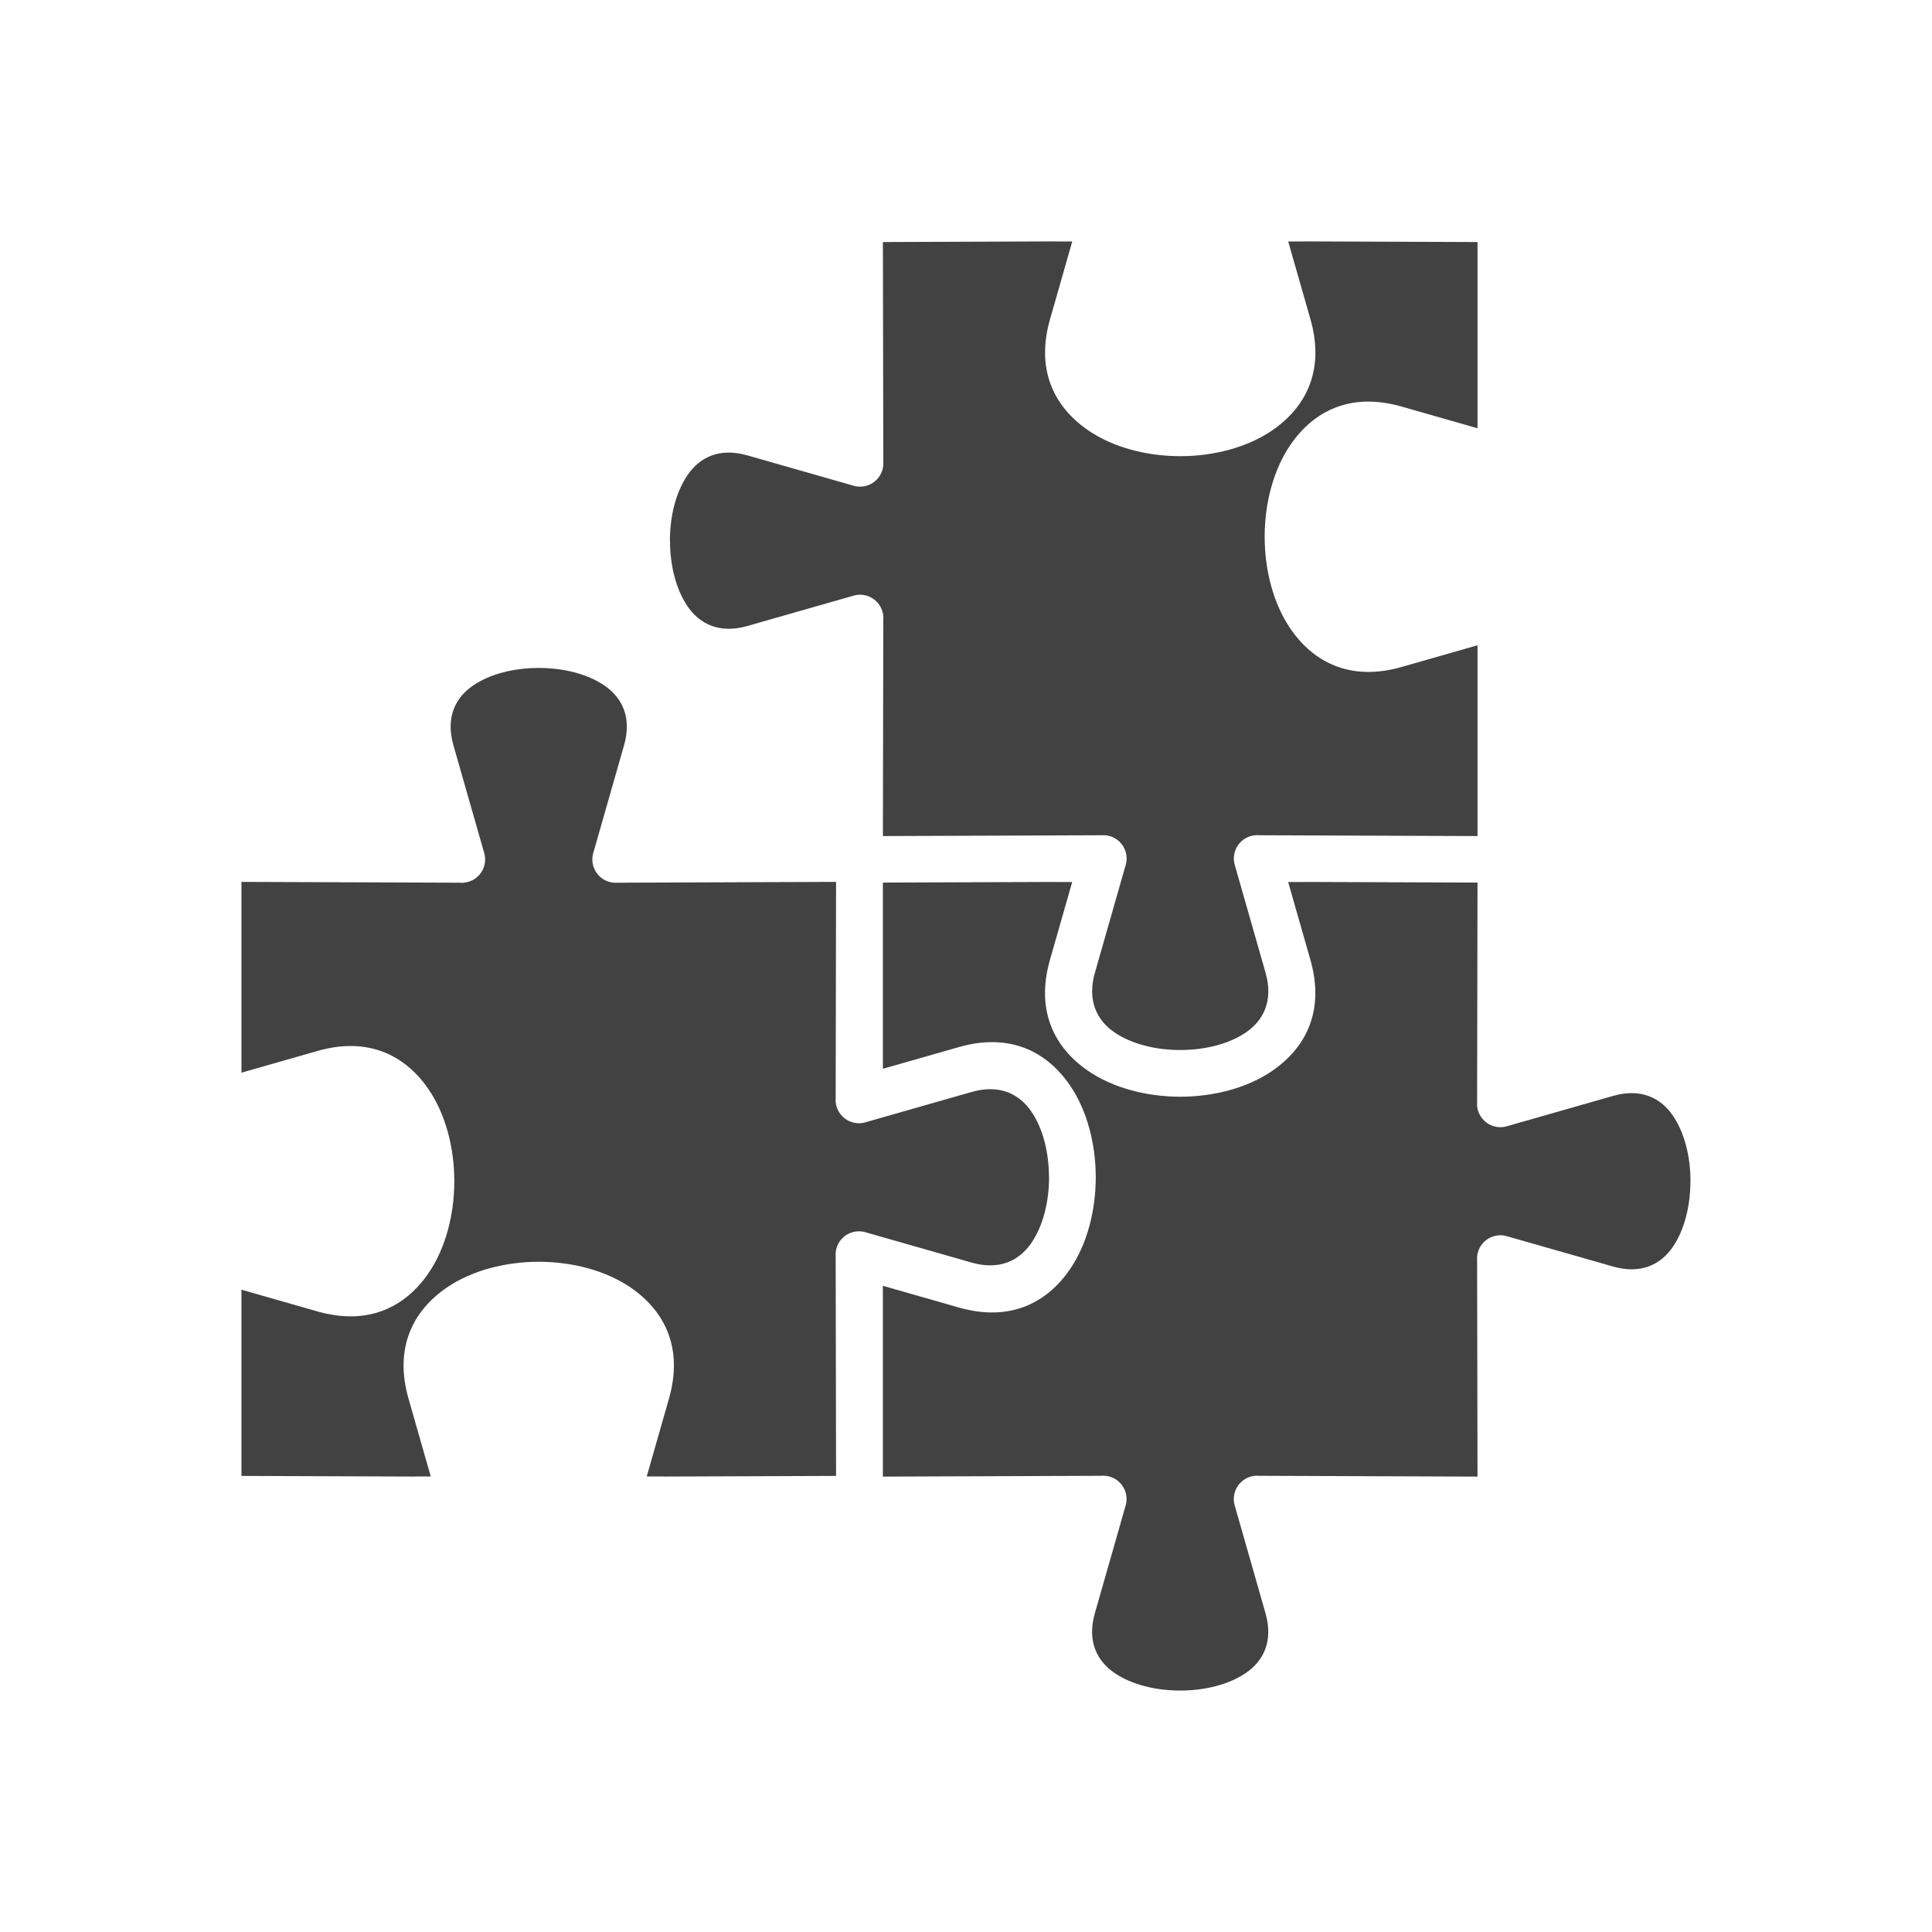<?xml version="1.0" encoding="UTF-8"?>
<!DOCTYPE svg PUBLIC "-//W3C//DTD SVG 1.1//EN" "http://www.w3.org/Graphics/SVG/1.1/DTD/svg11.dtd">
<!-- Creator: CorelDRAW -->
<svg xmlns="http://www.w3.org/2000/svg" xml:space="preserve" width="2048px" height="2048px" style="shape-rendering:geometricPrecision; text-rendering:geometricPrecision; image-rendering:optimizeQuality; fill-rule:evenodd; clip-rule:evenodd"
viewBox="0 0 2048 2048"
 xmlns:xlink="http://www.w3.org/1999/xlink">
 <defs>
  <style type="text/css">
   <![CDATA[
    .fil1 {fill:none}
    .fil0 {fill:#424242}
   ]]>
  </style>
 </defs>
 <g id="Layer_x0020_1">
  <path class="fil0" d="M1565.8 1170.07c0.063,-49.173 0.182,-108.876 0.352,-196.845l0.073 -37.65 -183.186 -0.683 0 0.096 -17.52 0 23.575 82.514c15.36,53.765 -4.589,93.028 -40.427,117.625 -26.65,18.292 -62.344,27.436 -97.624,27.436 -35.28,0 -70.974,-9.145 -97.625,-27.437 -35.839,-24.596 -55.787,-63.86 -40.427,-117.624l23.576 -82.514 -17.522 0 0 -0.096 -183.14 0.683 0 197.387 80.569 -23.017c53.765,-15.361 93.026,4.586 117.624,40.424 18.292,26.652 27.437,62.347 27.437,97.625 0,35.28 -9.145,70.975 -27.437,97.625 -24.599,35.841 -63.861,55.788 -117.624,40.427l-80.569 -23.021 0 202.24 231.2 -0.862c2.988,-0.282 6.078,-0.026 9.137,0.848 13.154,3.758 20.771,17.471 17.014,30.625l-0.022 -0.006 -32.634 114.222c-8.381,29.337 1.925,50.365 20.686,63.24 18.19,12.485 43.767,18.729 69.756,18.729 25.989,0 51.566,-6.243 69.756,-18.729 18.761,-12.876 29.068,-33.904 20.686,-63.24l-32.309 -113.085c-0.852,-2.52 -1.311,-5.22 -1.3,-8.029 0.05,-13.681 11.184,-24.73 24.865,-24.68l0 0.097 233.488 0.87 -0.112 -58.217c-0.141,-73.675 -0.244,-126.488 -0.305,-170.581 -0.273,-2.966 -0.012,-6.031 0.855,-9.066 3.757,-13.154 17.47,-20.771 30.625,-17.014l-0.007 0.022 112.649 32.183c29.337,8.382 50.366,-1.924 63.241,-20.686 12.485,-18.19 18.729,-43.767 18.729,-69.756l0.097 0c0,-25.902 -6.278,-51.47 -18.827,-69.755 -12.875,-18.761 -33.904,-29.067 -63.24,-20.685l-111.495 31.855c-2.509,0.85 -5.196,1.311 -7.991,1.306 -13.681,-0.017 -24.758,-11.122 -24.741,-24.804l0.096 0z"/>
  <path class="fil0" d="M885.846 1330.03c0.063,49.173 0.182,108.876 0.352,196.845l0.073 37.65 -183.186 0.683 0 -0.096 -17.52 0 23.575 -82.514c15.36,-53.765 -4.589,-93.028 -40.427,-117.625 -26.65,-18.292 -62.344,-27.436 -97.624,-27.436 -35.28,0 -70.974,9.145 -97.625,27.437 -35.839,24.596 -55.787,63.86 -40.427,117.624l23.576 82.514 -17.522 0 0 0.096 -183.14 -0.683 0 -197.387 80.569 23.017c53.765,15.361 93.026,-4.586 117.624,-40.424 18.292,-26.652 27.437,-62.347 27.437,-97.625 0,-35.28 -9.145,-70.975 -27.437,-97.625 -24.599,-35.841 -63.861,-55.788 -117.624,-40.427l-80.569 23.021 0 -202.24 231.2 0.862c2.988,0.282 6.078,0.026 9.137,-0.848 13.154,-3.758 20.771,-17.471 17.014,-30.625l-0.022 0.006 -32.634 -114.222c-8.381,-29.337 1.925,-50.365 20.686,-63.24 18.19,-12.485 43.767,-18.729 69.756,-18.729 25.989,0 51.566,6.243 69.756,18.729 18.761,12.876 29.068,33.904 20.686,63.24l-32.309 113.085c-0.852,2.52 -1.311,5.22 -1.3,8.029 0.05,13.681 11.184,24.73 24.865,24.68l0 -0.097 233.488 -0.87 -0.112 58.217c-0.141,73.675 -0.244,126.488 -0.305,170.581 -0.273,2.966 -0.012,6.031 0.855,9.066 3.757,13.154 17.47,20.771 30.625,17.014l-0.007 -0.022 112.649 -32.183c29.337,-8.382 50.366,1.924 63.241,20.686 12.485,18.19 18.729,43.767 18.729,69.756l0.097 0c0,25.902 -6.278,51.47 -18.827,69.755 -12.875,18.761 -33.904,29.067 -63.24,20.685l-111.495 -31.855c-2.509,-0.85 -5.196,-1.311 -7.991,-1.306 -13.681,0.017 -24.758,11.122 -24.741,24.804l0.096 0z"/>
  <path class="fil0" d="M936.336 491.072c-0.063,-49.173 -0.182,-108.876 -0.352,-196.845l-0.073 -37.65 183.186 -0.683 0 0.096 17.52 0 -23.575 82.514c-15.36,53.765 4.589,93.028 40.427,117.625 26.65,18.292 62.344,27.436 97.624,27.436 35.28,0 70.974,-9.145 97.625,-27.437 35.839,-24.596 55.787,-63.86 40.427,-117.624l-23.576 -82.514 17.522 0 0 -0.096 183.14 0.683 0 197.387 -80.569 -23.017c-53.765,-15.361 -93.026,4.586 -117.624,40.424 -18.292,26.652 -27.437,62.347 -27.437,97.625 0,35.28 9.145,70.975 27.437,97.625 24.599,35.841 63.861,55.788 117.624,40.427l80.569 -23.021 0 202.24 -231.2 -0.862c-2.988,-0.282 -6.078,-0.026 -9.137,0.848 -13.154,3.758 -20.771,17.471 -17.014,30.625l0.022 -0.006 32.634 114.222c8.381,29.337 -1.925,50.365 -20.686,63.24 -18.19,12.485 -43.767,18.729 -69.756,18.729 -25.989,0 -51.566,-6.243 -69.756,-18.729 -18.761,-12.876 -29.068,-33.904 -20.686,-63.24l32.309 -113.085c0.852,-2.52 1.311,-5.22 1.3,-8.029 -0.05,-13.681 -11.184,-24.73 -24.865,-24.68l0 0.097 -233.488 0.87 0.112 -58.217c0.141,-73.675 0.244,-126.488 0.305,-170.581 0.273,-2.966 0.012,-6.031 -0.855,-9.066 -3.757,-13.154 -17.47,-20.771 -30.625,-17.014l0.007 0.022 -112.649 32.183c-29.337,8.382 -50.366,-1.924 -63.241,-20.686 -12.485,-18.19 -18.729,-43.767 -18.729,-69.756l-0.097 0c0,-25.902 6.278,-51.47 18.827,-69.755 12.875,-18.761 33.904,-29.067 63.24,-20.685l111.495 31.855c2.509,0.85 5.196,1.311 7.991,1.306 13.681,-0.017 24.758,-11.122 24.741,-24.804l-0.096 0z"/>
 </g>
 <rect class="fil1" width="2048" height="2048"/>
</svg>
